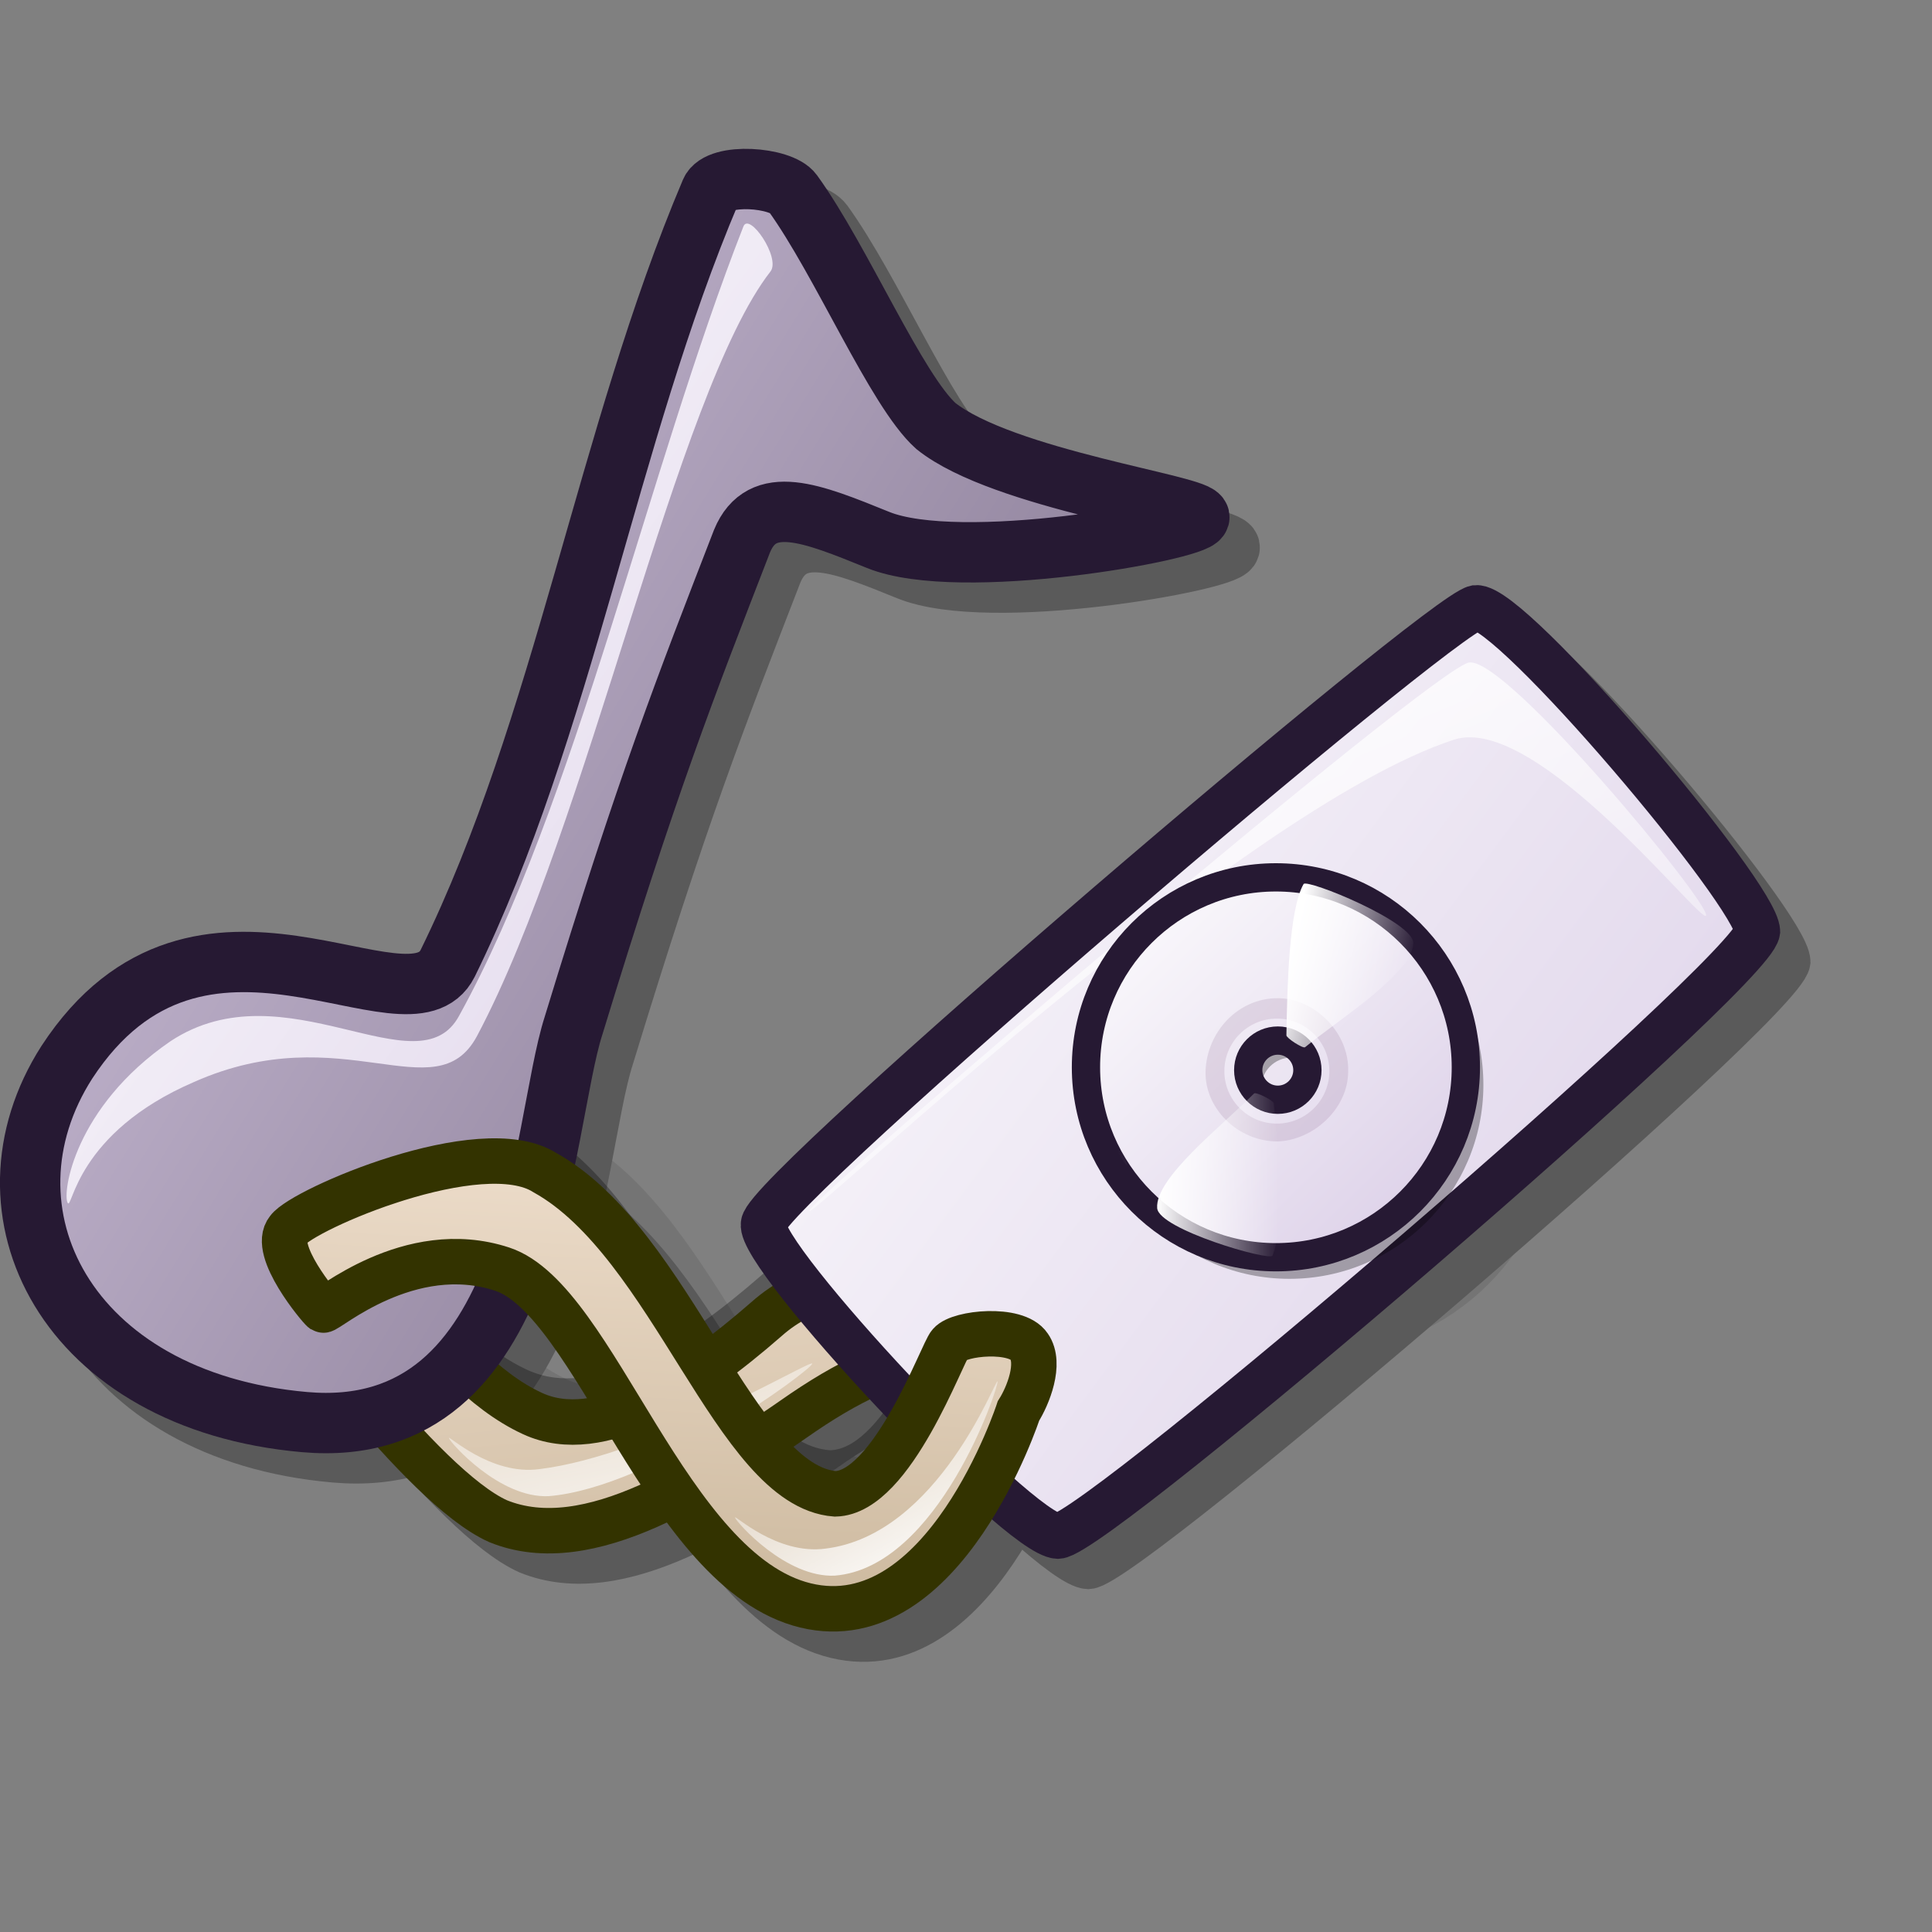 <?xml version="1.0" encoding="UTF-8" standalone="no"?>
<!DOCTYPE svg PUBLIC "-//W3C//DTD SVG 20010904//EN"
"http://www.w3.org/TR/2001/REC-SVG-20010904/DTD/svg10.dtd">
<!-- Created with Inkscape (http://www.inkscape.org/) -->
<svg
   width="48pt"
   height="48pt"
   id="svg1061"
   sodipodi:version="0.32"
   inkscape:version="0.40"
   sodipodi:docbase="/home/andrew/lila"
   sodipodi:docname="EasyTAG.svg"
   xmlns="http://www.w3.org/2000/svg"
   xmlns:cc="http://web.resource.org/cc/"
   xmlns:inkscape="http://www.inkscape.org/namespaces/inkscape"
   xmlns:sodipodi="http://sodipodi.sourceforge.net/DTD/sodipodi-0.dtd"
   xmlns:rdf="http://www.w3.org/1999/02/22-rdf-syntax-ns#"
   xmlns:dc="http://purl.org/dc/elements/1.1/"
   xmlns:xlink="http://www.w3.org/1999/xlink">
  <rect width="100%" height="100%" fill="#808080" stroke="none"/>
  <defs
     id="defs3">
    <linearGradient
       id="linearGradient3426">
      <stop
         style="stop-color:#ffffff;stop-opacity:1;"
         offset="0"
         id="stop3427" />
      <stop
         style="stop-color:#d9cce6;stop-opacity:1;"
         offset="1"
         id="stop3428" />
    </linearGradient>
    <linearGradient
       id="linearGradient1717">
      <stop
         style="stop-color:#d9cce6;stop-opacity:1;"
         offset="0"
         id="stop1718" />
      <stop
         style="stop-color:#73667f;stop-opacity:1;"
         offset="1"
         id="stop1719" />
    </linearGradient>
    <linearGradient
       inkscape:collect="always"
       xlink:href="#linearGradient1717"
       id="linearGradient1713"
       gradientTransform="matrix(1.071,0,0,0.933,-4.574,-9.062)"
       x1="5.978"
       y1="12.45"
       x2="41.662"
       y2="47.808"
       gradientUnits="userSpaceOnUse" />
    <linearGradient
       inkscape:collect="always"
       xlink:href="#linearGradient1717"
       id="linearGradient1700"
       gradientTransform="scale(1.064,0.94)"
       x1="3.82"
       y1="7.239"
       x2="43.912"
       y2="47.268"
       gradientUnits="userSpaceOnUse" />
    <linearGradient
       xlink:href="#linearGradient584"
       id="linearGradient786"
       x1="31.77"
       y1="11.172"
       x2="38.899"
       y2="18.447"
       gradientTransform="matrix(-1.157,-0.673,0.376,-0.646,58.167,81.502)"
       gradientUnits="userSpaceOnUse" />
    <linearGradient
       xlink:href="#linearGradient781"
       id="linearGradient784"
       x1="16.031"
       y1="27.518"
       x2="29.292"
       y2="40.629"
       gradientTransform="scale(1.008,0.992)"
       gradientUnits="userSpaceOnUse" />
    <linearGradient
       xlink:href="#linearGradient584"
       id="linearGradient780"
       x1="33.082"
       y1="21.841"
       x2="35.774"
       y2="24.423"
       gradientTransform="scale(0.623,1.606)"
       gradientUnits="userSpaceOnUse" />
    <linearGradient
       xlink:href="#linearGradient584"
       id="linearGradient779"
       x1="13.545"
       y1="37.45"
       x2="19.432"
       y2="43.375"
       gradientTransform="scale(1.301,0.769)"
       gradientUnits="userSpaceOnUse" />
    <radialGradient
       xlink:href="#linearGradient578"
       id="radialGradient595"
       cx="0.338"
       cy="0.344"
       r="0.665"
       fx="0.331"
       fy="0.336" />
    <linearGradient
       xlink:href="#linearGradient584"
       id="linearGradient862"
       x1="13.046"
       y1="63.816"
       x2="15.262"
       y2="65.873"
       gradientTransform="scale(1.874,0.533)"
       gradientUnits="userSpaceOnUse" />
    <linearGradient
       xlink:href="#linearGradient578"
       id="linearGradient861"
       x1="16.609"
       y1="6.585"
       x2="39.218"
       y2="28.739"
       gradientTransform="scale(1.413,0.708)"
       gradientUnits="userSpaceOnUse" />
    <linearGradient
       xlink:href="#linearGradient578"
       id="linearGradient860"
       x1="21.453"
       y1="1.78"
       x2="46"
       y2="25.944"
       gradientTransform="matrix(-1.033,-0.601,0.421,-0.723,58.167,81.502)"
       gradientUnits="userSpaceOnUse" />
    <linearGradient
       xlink:href="#linearGradient3426"
       id="linearGradient583"
       x1="-46.982"
       y1="-0.658"
       x2="-114.027"
       y2="-11.322"
       gradientTransform="matrix(-0.73,-0.425,0.595,-1.023,0,0)"
       gradientUnits="userSpaceOnUse" />
    <linearGradient
       xlink:href="#linearGradient584"
       id="linearGradient581"
       x1="11.232"
       y1="13.089"
       x2="39.941"
       y2="41.475"
       gradientTransform="matrix(0.754,0.445,-0.581,0.983,52.921,-0.748)"
       gradientUnits="userSpaceOnUse" />
    <linearGradient
       id="linearGradient578">
      <stop
         style="stop-color:#c7b397;stop-opacity:1;"
         offset="0"
         id="stop579" />
      <stop
         style="stop-color:#faebdc;stop-opacity:1;"
         offset="1"
         id="stop580" />
    </linearGradient>
    <linearGradient
       id="linearGradient584">
      <stop
         style="stop-color:#ffffff;stop-opacity:1;"
         offset="0"
         id="stop585" />
      <stop
         style="stop-color:#ffffff;stop-opacity:0;"
         offset="1"
         id="stop586" />
    </linearGradient>
    <linearGradient
       id="linearGradient599">
      <stop
         style="stop-color:#ffffff;stop-opacity:1;"
         offset="0"
         id="stop600" />
      <stop
         style="stop-color:#d9cce6;stop-opacity:1;"
         offset="1"
         id="stop601" />
    </linearGradient>
    <linearGradient
       id="linearGradient781">
      <stop
         style="stop-color:#d9cce6;stop-opacity:1;"
         offset="0"
         id="stop782" />
      <stop
         style="stop-color:#73667f;stop-opacity:1;"
         offset="1"
         id="stop783" />
    </linearGradient>
    <linearGradient
       inkscape:collect="always"
       xlink:href="#linearGradient584"
       id="linearGradient1574"
       x1="32.077"
       y1="3.997"
       x2="42.748"
       y2="14.885"
       gradientTransform="matrix(-0.892,-0.519,0.487,-0.837,58.167,81.502)"
       gradientUnits="userSpaceOnUse" />
    <linearGradient
       xlink:href="#linearGradient578"
       id="linearGradient613"
       x1="0"
       y1="0"
       x2="0.969"
       y2="1" />
    <linearGradient
       xlink:href="#linearGradient584"
       id="linearGradient612"
       x1="0"
       y1="0"
       x2="1.034"
       y2="1.023" />
    <radialGradient
       xlink:href="#linearGradient584"
       id="radialGradient1639" />
    <linearGradient
       xlink:href="#linearGradient584"
       id="linearGradient1638"
       x1="-0.287"
       y1="-0.219"
       x2="0.979"
       y2="1.039" />
    <linearGradient
       xlink:href="#linearGradient584"
       id="linearGradient1637"
       x1="0.018"
       y1="0.008"
       x2="0.989"
       y2="1" />
    <linearGradient
       xlink:href="#linearGradient584"
       id="linearGradient1636"
       x1="0.011"
       y1="0.056"
       x2="0.996"
       y2="0.944" />
    <linearGradient
       xlink:href="#linearGradient584"
       id="linearGradient1635"
       x1="0"
       y1="-0"
       x2="0.987"
       y2="1" />
    <linearGradient
       xlink:href="#linearGradient578"
       id="linearGradient1634"
       x1="-0"
       y1="-0"
       x2="0.964"
       y2="0.984" />
    <linearGradient
       id="linearGradient1631">
      <stop
         style="stop-color:#d9cce6;stop-opacity:1;"
         offset="0"
         id="stop1632" />
      <stop
         style="stop-color:#73667f;stop-opacity:1;"
         offset="1"
         id="stop1633" />
    </linearGradient>
    <linearGradient
       id="linearGradient1628">
      <stop
         style="stop-color:#ffffff;stop-opacity:1;"
         offset="0"
         id="stop1629" />
      <stop
         style="stop-color:#ffffff;stop-opacity:0;"
         offset="1"
         id="stop1630" />
    </linearGradient>
    <linearGradient
       inkscape:collect="always"
       xlink:href="#linearGradient1631"
       id="linearGradient2277"
       gradientUnits="userSpaceOnUse"
       gradientTransform="scale(0.875,1.142)"
       x1="4.98"
       y1="3.497"
       x2="62.137"
       y2="49.399" />
    <linearGradient
       inkscape:collect="always"
       xlink:href="#linearGradient599"
       id="linearGradient2278"
       gradientUnits="userSpaceOnUse"
       gradientTransform="scale(0.845,1.183)"
       x1="8.777"
       y1="10.568"
       x2="44.998"
       y2="47.025" />
    <linearGradient
       inkscape:collect="always"
       xlink:href="#linearGradient584"
       id="linearGradient2316"
       gradientUnits="userSpaceOnUse"
       gradientTransform="matrix(-0.697,-0.405,0.624,-1.072,58.167,81.502)"
       x1="31.814"
       y1="5.621"
       x2="40.233"
       y2="14.212" />
    <linearGradient
       inkscape:collect="always"
       xlink:href="#linearGradient578"
       id="linearGradient2317"
       gradientUnits="userSpaceOnUse"
       gradientTransform="matrix(-1.221,-0.711,0.356,-0.612,58.167,81.502)"
       x1="16.609"
       y1="6.585"
       x2="39.218"
       y2="28.739" />
    <linearGradient
       xlink:href="#linearGradient578"
       id="linearGradient2560"
       x1="0"
       y1="0"
       x2="0.969"
       y2="1" />
    <linearGradient
       xlink:href="#linearGradient584"
       id="linearGradient2559"
       x1="0"
       y1="0"
       x2="1.034"
       y2="1.023" />
    <radialGradient
       xlink:href="#linearGradient584"
       id="radialGradient2558" />
    <linearGradient
       xlink:href="#linearGradient584"
       id="linearGradient2557"
       x1="-0.287"
       y1="-0.219"
       x2="0.979"
       y2="1.039" />
    <linearGradient
       xlink:href="#linearGradient584"
       id="linearGradient2556"
       x1="0.018"
       y1="0.008"
       x2="0.989"
       y2="1" />
    <linearGradient
       xlink:href="#linearGradient584"
       id="linearGradient2555"
       x1="0.011"
       y1="0.056"
       x2="0.996"
       y2="0.944" />
    <linearGradient
       xlink:href="#linearGradient584"
       id="linearGradient2554"
       x1="0"
       y1="-0"
       x2="0.987"
       y2="1" />
    <linearGradient
       xlink:href="#linearGradient578"
       id="linearGradient2553"
       x1="-0"
       y1="-0"
       x2="0.964"
       y2="0.984" />
    <linearGradient
       id="linearGradient2550">
      <stop
         style="stop-color:#d9cce6;stop-opacity:1;"
         offset="0"
         id="stop2551" />
      <stop
         style="stop-color:#73667f;stop-opacity:1;"
         offset="1"
         id="stop2552" />
    </linearGradient>
    <linearGradient
       id="linearGradient2547">
      <stop
         style="stop-color:#ffffff;stop-opacity:1;"
         offset="0"
         id="stop2548" />
      <stop
         style="stop-color:#ffffff;stop-opacity:0;"
         offset="1"
         id="stop2549" />
    </linearGradient>
    <linearGradient
       xlink:href="#linearGradient584"
       id="linearGradient713" />
    <linearGradient
       xlink:href="#linearGradient599"
       id="linearGradient655"
       x1="2.344"
       y1="2.282"
       x2="55.476"
       y2="56.672"
       gradientUnits="userSpaceOnUse" />
    <linearGradient
       xlink:href="#linearGradient584"
       id="linearGradient654"
       gradientTransform="scale(0.866,1.155)"
       x1="15.243"
       y1="38.676"
       x2="34.922"
       y2="38.676"
       gradientUnits="userSpaceOnUse" />
    <linearGradient
       xlink:href="#linearGradient584"
       id="linearGradient2650" />
    <linearGradient
       xlink:href="#linearGradient584"
       id="linearGradient2649"
       x1="0.014"
       y1="0.047"
       x2="0.993"
       y2="0.969" />
    <linearGradient
       id="linearGradient2646">
      <stop
         style="stop-color:#ffffff;stop-opacity:1;"
         offset="0"
         id="stop2647" />
      <stop
         style="stop-color:#d9cce6;stop-opacity:1;"
         offset="1"
         id="stop2648" />
    </linearGradient>
    <linearGradient
       id="linearGradient2643">
      <stop
         style="stop-color:#ffffff;stop-opacity:1;"
         offset="0"
         id="stop2644" />
      <stop
         style="stop-color:#ffffff;stop-opacity:0;"
         offset="1"
         id="stop2645" />
    </linearGradient>
    <linearGradient
       inkscape:collect="always"
       xlink:href="#linearGradient584"
       id="linearGradient2661"
       gradientUnits="userSpaceOnUse"
       gradientTransform="matrix(-0.757,-0.44,0.574,-0.987,58.167,81.502)"
       x1="11.232"
       y1="13.089"
       x2="39.941"
       y2="41.475" />
    <linearGradient
       inkscape:collect="always"
       xlink:href="#linearGradient1628"
       id="linearGradient2662"
       gradientUnits="userSpaceOnUse"
       gradientTransform="matrix(-0.73,-0.425,0.595,-1.023,0,0)"
       x1="-41.267"
       y1="1.561"
       x2="-59.365"
       y2="9.079" />
    <linearGradient
       inkscape:collect="always"
       xlink:href="#linearGradient578"
       id="linearGradient3470"
       gradientUnits="userSpaceOnUse"
       gradientTransform="matrix(-1.033,-0.601,0.421,-0.723,58.167,81.502)"
       x1="21.453"
       y1="1.78"
       x2="46"
       y2="25.944" />
    <linearGradient
       inkscape:collect="always"
       xlink:href="#linearGradient3426"
       id="linearGradient3471"
       gradientUnits="userSpaceOnUse"
       gradientTransform="matrix(-0.73,-0.425,0.595,-1.023,-6.574602e-16,1.776357e-15)"
       x1="-46.982"
       y1="-0.658"
       x2="-114.027"
       y2="-11.322" />
    <linearGradient
       inkscape:collect="always"
       xlink:href="#linearGradient584"
       id="linearGradient3472"
       gradientUnits="userSpaceOnUse"
       gradientTransform="matrix(-0.892,-0.519,0.487,-0.837,58.167,81.502)"
       x1="32.077"
       y1="3.997"
       x2="42.748"
       y2="14.885" />
    <linearGradient
       inkscape:collect="always"
       xlink:href="#linearGradient584"
       id="linearGradient3473"
       gradientUnits="userSpaceOnUse"
       gradientTransform="matrix(0.754,0.445,-0.581,0.983,52.921,-0.748)"
       x1="11.232"
       y1="13.089"
       x2="39.941"
       y2="41.475" />
    <linearGradient
       inkscape:collect="always"
       xlink:href="#linearGradient584"
       id="linearGradient3474"
       gradientUnits="userSpaceOnUse"
       gradientTransform="matrix(-1.157,-0.673,0.376,-0.646,58.167,81.502)"
       x1="31.77"
       y1="11.172"
       x2="38.899"
       y2="18.447" />
    <linearGradient
       inkscape:collect="always"
       xlink:href="#linearGradient1631"
       id="linearGradient3475"
       gradientUnits="userSpaceOnUse"
       gradientTransform="scale(0.875,1.142)"
       x1="4.98"
       y1="3.497"
       x2="62.137"
       y2="49.399" />
    <linearGradient
       inkscape:collect="always"
       xlink:href="#linearGradient578"
       id="linearGradient3476"
       gradientUnits="userSpaceOnUse"
       gradientTransform="matrix(-1.221,-0.711,0.356,-0.612,58.167,81.502)"
       x1="16.609"
       y1="6.585"
       x2="39.218"
       y2="28.739" />
    <linearGradient
       inkscape:collect="always"
       xlink:href="#linearGradient599"
       id="linearGradient3477"
       gradientUnits="userSpaceOnUse"
       gradientTransform="scale(0.845,1.183)"
       x1="8.777"
       y1="10.568"
       x2="44.998"
       y2="47.025" />
    <linearGradient
       inkscape:collect="always"
       xlink:href="#linearGradient584"
       id="linearGradient3478"
       gradientUnits="userSpaceOnUse"
       gradientTransform="matrix(-0.697,-0.405,0.624,-1.072,58.167,81.502)"
       x1="31.814"
       y1="5.621"
       x2="40.233"
       y2="14.212" />
    <linearGradient
       inkscape:collect="always"
       xlink:href="#linearGradient599"
       id="linearGradient3479"
       gradientUnits="userSpaceOnUse"
       x1="2.344"
       y1="2.282"
       x2="55.476"
       y2="56.672" />
    <linearGradient
       inkscape:collect="always"
       xlink:href="#linearGradient584"
       id="linearGradient3480"
       gradientUnits="userSpaceOnUse"
       gradientTransform="matrix(-0.757,-0.44,0.574,-0.987,58.167,81.502)"
       x1="11.232"
       y1="13.089"
       x2="39.941"
       y2="41.475" />
    <linearGradient
       inkscape:collect="always"
       xlink:href="#linearGradient1628"
       id="linearGradient3481"
       gradientUnits="userSpaceOnUse"
       gradientTransform="matrix(-0.73,-0.425,0.595,-1.023,-3.587408e-14,1.689621e-14)"
       x1="-41.267"
       y1="1.561"
       x2="-59.365"
       y2="9.079" />
    <linearGradient
       inkscape:collect="always"
       xlink:href="#linearGradient584"
       id="linearGradient3482"
       gradientUnits="userSpaceOnUse"
       gradientTransform="scale(0.866,1.155)"
       x1="15.243"
       y1="38.676"
       x2="34.922"
       y2="38.676" />
  </defs>
  <sodipodi:namedview
     id="base"
     pagecolor="#ffffff"
     bordercolor="#666666"
     borderopacity="1.0"
     inkscape:pageopacity="0.0"
     inkscape:pageshadow="2"
     inkscape:zoom="5.6770833"
     inkscape:cx="39.825077"
     inkscape:cy="26.126792"
     inkscape:current-layer="g2663"
     showgrid="true"
     inkscape:grid-bbox="true"
     gridspacingy="1pt"
     gridspacingx="1pt"
     gridoriginy="0pt"
     gridoriginx="0pt"
     gridtolerance="1px"
     inkscape:grid-points="true"
     inkscape:window-width="640"
     inkscape:window-height="736"
     inkscape:window-x="64"
     inkscape:window-y="0"
     gridempspacing="4" />
  <g
     id="layer1"
     inkscape:label="Layer 1"
     inkscape:groupmode="layer" />
  <g
     id="g3429"
     transform="matrix(0.803,0,0,0.803,-2.705,3.223)">
    <g
       id="g2687"
       style="opacity:0.3;fill:#000000;fill-opacity:1;stroke:#000000;stroke-opacity:1"
       transform="translate(1.25,1.25)">
      <g
         id="g2688"
         transform="matrix(-0.864,-0.503,0.503,-0.864,57.934,79.702)"
         style="opacity:0.3">
        <path
           style="font-size:12;fill-rule:evenodd;stroke-width:1.875"
           d="M 26.583,18.821 C 27.903,17.801 29.951,17.825 32.438,12.635 C 34.499,8.223 37.046,3.014 41.054,2.45 C 44.532,2.08 53.464,6.141 53.621,6.148 C 54.553,6.821 54.566,8.578 54.496,8.198 C 51.71,10.653 46.578,6.566 42.055,7.003 C 39.013,7.29 37.001,11.297 35.678,15.211 C 34.237,19.596 29.508,19.106 28.863,19.781 C 28.758,20.381 28.398,21.761 27.543,21.341 C 26.763,20.981 26.553,19.556 26.583,18.821 z "
           id="path2689"
           sodipodi:nodetypes="cssccssccc" />
        <path
           style="font-size:12;fill-rule:evenodd;stroke-width:1.875"
           d="M 24.783,17.178 C 24.783,17.178 22.701,7.504 28.34,5.824 C 33.979,4.145 42.175,12.363 46.135,11.523 C 50.094,10.683 51.515,6.339 51.672,6.347 C 51.837,6.364 54.767,7.416 54.583,8.485 C 54.487,9.506 49.734,15.97 46.615,15.851 C 40.616,15.971 33.314,8.619 29.595,10.419 C 27.583,11.647 28.719,17.703 28.614,18.138 C 28.509,18.738 26.598,20.118 25.743,19.698 C 24.963,19.338 24.753,17.913 24.783,17.178 z "
           id="path2690"
           sodipodi:nodetypes="cccccccccc" />
      </g>
      <path
         style="font-size:12;fill-rule:evenodd;stroke-width:1.875"
         d="M 44.654,51.865 C 43.001,52.083 41.242,51.033 36.483,54.268 C 32.482,57.045 27.661,60.267 23.914,58.739 C 20.721,57.31 15.043,49.308 14.911,49.223 C 14.444,48.173 15.316,46.648 15.185,47.012 C 18.829,46.29 21.209,52.404 25.338,54.3 C 28.112,55.582 31.866,53.131 34.978,50.412 C 38.429,47.347 42.27,50.148 43.167,49.889 C 43.559,49.424 44.564,48.412 45.092,49.205 C 45.585,49.908 45.05,51.245 44.654,51.865 z "
         id="path2691"
         sodipodi:nodetypes="cssccssccc" />
      <path
         style="font-size:12;fill-rule:evenodd;stroke-width:1.875"
         d="M 75.868,34.409 C 75.837,32.904 65.714,20.918 64.252,21.062 C 62.756,21.362 35.015,45.037 34.867,46.475 C 34.618,47.796 45.351,59.287 47.012,59.356 C 48.648,59.277 75.638,36.133 75.868,34.409 z "
         id="path2692"
         sodipodi:nodetypes="ccccc" />
      <path
         style="fill-rule:evenodd;stroke-width:1pt;stroke-linecap:butt;stroke-linejoin:miter"
         d="M 36.873,52.24 C 36.938,52.431 30.287,57.362 26.004,57.707 C 23.985,57.806 21.956,55.515 21.887,55.312 C 21.83,55.143 23.602,56.872 25.628,56.591 C 30.289,56.014 36.813,52.059 36.873,52.24 z "
         id="path2693"
         sodipodi:nodetypes="cssss" />
      <path
         style="font-size:12;opacity:0.99;fill-rule:evenodd;stroke-width:0.082pt"
         d="M 74.012,34.709 C 73.903,35.26 48.255,57.438 46.932,57.516 C 45.337,57.676 36.991,47.712 37.101,47.148 C 37.199,46.648 44.137,55.478 47.558,54.325 C 56.44,51.332 74.112,34.197 74.012,34.709 z "
         id="path2694"
         sodipodi:nodetypes="cssss" />
      <path
         style="fill-rule:evenodd;stroke-width:1pt;stroke-linecap:butt;stroke-linejoin:miter"
         d="M 17.062,47.926 C 17.007,47.732 19.05,45.687 23.343,45.54 C 25.365,45.534 27.607,49.128 27.666,49.334 C 27.715,49.505 25.704,46.485 23.667,46.672 C 18.985,47.033 17.115,48.109 17.062,47.926 z "
         id="path2695"
         sodipodi:nodetypes="cssss" />
      <path
         style="font-size:12;fill-rule:evenodd;stroke-width:2.49"
         d="M 33.679,5.069 C 29.395,15.178 27.638,27.108 22.831,36.904 C 21.221,40.123 12.608,32.593 7.119,40.987 C 3.186,47.126 7.075,54.961 16.924,55.831 C 26.565,56.683 26.664,43.699 28.023,39.474 C 31.092,29.428 32.634,25.531 34.972,19.488 C 35.798,17.491 37.85,18.33 40.587,19.44 C 43.965,20.809 53.673,19.049 53.837,18.513 C 53.987,18.022 45.741,16.956 42.969,14.739 C 41.336,13.274 39.076,7.919 37.063,5.131 C 36.584,4.468 34.015,4.276 33.679,5.069 z "
         id="path2696"
         sodipodi:nodetypes="cssssssssss"
         transform="translate(-0.993,-1.179)" />
      <path
         style="font-size:12;fill-rule:evenodd;stroke-width:1.875"
         d="M 45.384,54.191 C 45.384,54.191 42.319,63.6 36.6,62.216 C 30.881,60.832 27.929,49.607 24.085,48.342 C 20.24,47.077 16.828,50.117 16.695,50.031 C 16.562,49.933 14.558,47.551 15.255,46.72 C 15.851,45.885 23.21,42.688 25.846,44.36 C 31.092,47.273 33.706,57.299 37.826,57.613 C 40.182,57.564 42.246,51.758 42.556,51.435 C 42.948,50.969 45.293,50.737 45.821,51.53 C 46.314,52.233 45.779,53.57 45.384,54.191 z "
         id="path2697"
         sodipodi:nodetypes="cccccccccc" />
      <path
         style="fill-rule:evenodd;stroke-width:1pt;stroke-linecap:butt;stroke-linejoin:miter"
         d="M 7.152,46.786 C 6.93,46.399 7.405,42.856 11.395,40.119 C 16.124,36.996 21.627,42.209 23.307,39.058 C 28.117,30.346 31.12,16.462 35.03,6.507 C 35.269,5.899 36.573,7.794 36.15,8.36 C 32.251,13.352 28.643,31.263 24.033,39.918 C 22.33,43.066 18.502,39.077 12.37,41.799 C 7.473,43.908 7.347,47.127 7.152,46.786 z "
         id="path2698"
         sodipodi:nodetypes="csssssss"
         transform="translate(-0.993,-1.179)" />
      <path
         style="fill-rule:evenodd;stroke-width:1pt;stroke-linecap:butt;stroke-linejoin:miter"
         d="M 44.521,52.973 C 44.585,53.164 42.091,60.641 37.809,60.986 C 35.789,61.085 33.76,58.794 33.691,58.591 C 33.635,58.422 35.406,60.151 37.432,59.87 C 42.093,59.293 44.46,52.792 44.521,52.973 z "
         id="path2699"
         sodipodi:nodetypes="cssss" />
      <g
         id="g2700"
         transform="matrix(0.296,0,0,0.296,47.197,31.227)">
        <path
           d="M 36.119,32.546 C 36.119,34.871 34.232,36.758 31.908,36.758 C 29.583,36.758 27.696,34.871 27.696,32.546 C 27.696,30.222 29.583,28.335 31.908,28.335 C 34.232,28.335 36.119,30.222 36.119,32.546 z M 58.67,32.139 C 58.67,47.061 46.558,59.172 31.636,59.172 C 16.713,59.172 4.602,47.061 4.602,32.139 C 4.602,17.216 16.713,5.105 31.636,5.105 C 46.558,5.105 58.67,17.216 58.67,32.139 z "
           style="font-size:12;opacity:0.303;fill-rule:evenodd;stroke-width:12.5"
           id="path2701" />
        <path
           d="M 34.143,30.091 C 34.143,32.367 32.295,34.214 30.019,34.214 C 27.743,34.214 25.895,32.367 25.895,30.091 C 25.895,27.814 27.743,25.967 30.019,25.967 C 32.295,25.967 34.143,27.814 34.143,30.091 z M 56.225,29.691 C 56.225,44.304 44.365,56.163 29.753,56.163 C 15.14,56.163 3.281,44.304 3.281,29.691 C 3.281,15.079 15.14,3.22 29.753,3.22 C 44.365,3.22 56.225,15.079 56.225,29.691 z "
           style="font-size:12;fill-rule:evenodd;stroke-width:1.875"
           id="path2702" />
        <path
           d="M 9.001,43.393 C 4.12,37.982 1.022,15.522 19.111,7.21 C 33.788,0.525 48.149,11.238 49.174,14.261 C 49.477,15.112 36.93,4.505 21.905,12.265 C -0.145,23.553 9.601,44.077 9.001,43.393 z "
           style="font-size:12;opacity:0.7;fill-rule:evenodd;stroke-width:0.078pt"
           id="path2703" />
        <path
           d="M 39.821,30.279 C 39.821,35.465 34.975,39.857 29.98,40.026 C 24.418,40.026 19.766,35.371 19.951,30.185 C 20.142,24.81 24.418,20.061 29.98,20.061 C 35.166,20.061 40.016,24.908 39.821,30.279 z M 37.202,30.223 C 37.202,34.262 33.925,37.54 29.886,37.54 C 25.847,37.54 22.57,34.262 22.57,30.223 C 22.57,26.185 25.847,22.907 29.886,22.907 C 33.925,22.907 37.202,26.185 37.202,30.223 z "
           style="font-size:12;opacity:0.101;fill-rule:evenodd;stroke-width:1pt"
           id="path2704" />
        <path
           d="M 31.216,25.235 C 31.211,25.612 33.486,27.095 33.81,26.898 C 38.868,22.773 48.783,16.593 48.908,12.398 C 48.995,9.434 34.086,3.39 33.611,4.151 C 31.563,7.716 31.33,18.518 31.216,25.235 z "
           style="font-size:12;fill-rule:evenodd;stroke-width:1pt"
           id="path2705" />
        <path
           d="M 29.473,34.718 C 29.439,34.342 27.022,33.103 26.721,33.333 C 22.117,37.96 12.896,45.133 13.206,49.319 C 13.427,52.276 28.882,56.743 29.276,55.937 C 30.943,52.179 30.056,41.41 29.473,34.718 z "
           style="font-size:12;fill-rule:evenodd;stroke-width:1pt"
           id="path2706" />
      </g>
    </g>
    <g
       id="g2663">
      <g
         id="g791"
         transform="matrix(-0.864,-0.503,0.503,-0.864,57.934,79.702)"
         style="opacity:0.3">
        <path
           style="font-size:12;fill:#000000;fill-opacity:1;fill-rule:evenodd;stroke:none;stroke-width:1.875;stroke-opacity:1"
           d="M 26.583,18.821 C 27.903,17.801 29.951,17.825 32.438,12.635 C 34.499,8.223 37.046,3.014 41.054,2.45 C 44.532,2.08 53.464,6.141 53.621,6.148 C 54.553,6.821 54.566,8.578 54.496,8.198 C 51.71,10.653 46.578,6.566 42.055,7.003 C 39.013,7.29 37.001,11.297 35.678,15.211 C 34.237,19.596 29.508,19.106 28.863,19.781 C 28.758,20.381 28.398,21.761 27.543,21.341 C 26.763,20.981 26.553,19.556 26.583,18.821 z "
           id="path789"
           sodipodi:nodetypes="cssccssccc" />
        <path
           style="font-size:12;fill:#000000;fill-opacity:1;fill-rule:evenodd;stroke:none;stroke-width:1.875;stroke-opacity:1"
           d="M 24.783,17.178 C 24.783,17.178 22.701,7.504 28.34,5.824 C 33.979,4.145 42.175,12.363 46.135,11.523 C 50.094,10.683 51.515,6.339 51.672,6.347 C 51.837,6.364 54.767,7.416 54.583,8.485 C 54.487,9.506 49.734,15.97 46.615,15.851 C 40.616,15.971 33.314,8.619 29.595,10.419 C 27.583,11.647 28.719,17.703 28.614,18.138 C 28.509,18.738 26.598,20.118 25.743,19.698 C 24.963,19.338 24.753,17.913 24.783,17.178 z "
           id="path790"
           sodipodi:nodetypes="cccccccccc" />
      </g>
      <path
         style="font-size:12;fill:url(#linearGradient3470);fill-rule:evenodd;stroke:#333300;stroke-width:1.875;stroke-opacity:1"
         d="M 44.654,51.865 C 43.001,52.083 41.242,51.033 36.483,54.268 C 32.482,57.045 27.661,60.267 23.914,58.739 C 20.721,57.31 15.043,49.308 14.911,49.223 C 14.444,48.173 15.316,46.648 15.185,47.012 C 18.829,46.29 21.209,52.404 25.338,54.3 C 28.112,55.582 31.866,53.131 34.978,50.412 C 38.429,47.347 42.27,50.148 43.167,49.889 C 43.559,49.424 44.564,48.412 45.092,49.205 C 45.585,49.908 45.05,51.245 44.654,51.865 z "
         id="path678"
         sodipodi:nodetypes="cssccssccc" />
      <path
         style="font-size:12;fill:url(#linearGradient3471);fill-opacity:1;fill-rule:evenodd;stroke:#261933;stroke-width:1.875"
         d="M 75.868,34.409 C 75.837,32.904 65.714,20.918 64.252,21.062 C 62.756,21.362 35.015,45.037 34.867,46.475 C 34.618,47.796 45.351,59.287 47.012,59.356 C 48.648,59.277 75.638,36.133 75.868,34.409 z "
         id="path668"
         sodipodi:nodetypes="ccccc" />
      <path
         style="fill:url(#linearGradient3472);fill-opacity:1;fill-rule:evenodd;stroke:none;stroke-width:1pt;stroke-linecap:butt;stroke-linejoin:miter;stroke-opacity:1"
         d="M 36.873,52.24 C 36.938,52.431 30.287,57.362 26.004,57.707 C 23.985,57.806 21.956,55.515 21.887,55.312 C 21.83,55.143 23.602,56.872 25.628,56.591 C 30.289,56.014 36.813,52.059 36.873,52.24 z "
         id="path787"
         sodipodi:nodetypes="cssss" />
      <path
         style="font-size:12;opacity:0.99;fill:url(#linearGradient3473);fill-rule:evenodd;stroke:none;stroke-width:0.082pt"
         d="M 36.755,45.935 C 36.867,45.384 62.668,23.383 63.991,23.314 C 65.587,23.165 73.864,33.187 73.75,33.75 C 73.649,34.25 66.772,25.372 63.344,26.501 C 54.44,29.434 36.651,46.447 36.755,45.935 z "
         id="path707"
         sodipodi:nodetypes="cssss" />
      <path
         style="fill:url(#linearGradient3474);fill-opacity:1;fill-rule:evenodd;stroke:none;stroke-width:1pt;stroke-linecap:butt;stroke-linejoin:miter;stroke-opacity:1"
         d="M 17.062,47.926 C 17.007,47.732 19.05,45.687 23.343,45.54 C 25.365,45.534 27.607,49.128 27.666,49.334 C 27.715,49.505 25.704,46.485 23.667,46.672 C 18.985,47.033 17.115,48.109 17.062,47.926 z "
         id="path788"
         sodipodi:nodetypes="cssss" />
      <path
         style="font-size:12;fill:url(#linearGradient3475);fill-opacity:1;fill-rule:evenodd;stroke:#261933;stroke-width:2.49"
         d="M 33.679,5.069 C 29.395,15.178 27.638,27.108 22.831,36.904 C 21.221,40.123 12.608,32.593 7.119,40.987 C 3.186,47.126 7.075,54.961 16.924,55.831 C 26.565,56.683 26.664,43.699 28.023,39.474 C 31.092,29.428 32.634,25.531 34.972,19.488 C 35.798,17.491 37.85,18.33 40.587,19.44 C 43.965,20.809 53.673,19.049 53.837,18.513 C 53.987,18.022 45.741,16.956 42.969,14.739 C 41.336,13.274 39.076,7.919 37.063,5.131 C 36.584,4.468 34.015,4.276 33.679,5.069 z "
         id="path644"
         sodipodi:nodetypes="cssssssssss"
         transform="translate(-0.993,-1.179)" />
      <path
         style="font-size:12;fill:url(#linearGradient3476);fill-rule:evenodd;stroke:#333300;stroke-width:1.875;stroke-opacity:1"
         d="M 45.384,54.191 C 45.384,54.191 42.319,63.6 36.6,62.216 C 30.881,60.832 27.929,49.607 24.085,48.342 C 20.24,47.077 16.828,50.117 16.695,50.031 C 16.562,49.933 14.558,47.551 15.255,46.72 C 15.851,45.885 23.21,42.688 25.846,44.36 C 31.092,47.273 33.706,57.299 37.826,57.613 C 40.182,57.564 42.246,51.758 42.556,51.435 C 42.948,50.969 45.293,50.737 45.821,51.53 C 46.314,52.233 45.779,53.57 45.384,54.191 z "
         id="path669"
         sodipodi:nodetypes="cccccccccc" />
      <path
         style="fill:url(#linearGradient3477);fill-opacity:1;fill-rule:evenodd;stroke:none;stroke-width:1pt;stroke-linecap:butt;stroke-linejoin:miter;stroke-opacity:1"
         d="M 7.152,46.786 C 6.93,46.399 7.405,42.856 11.395,40.119 C 16.124,36.996 21.627,42.209 23.307,39.058 C 28.117,30.346 31.12,16.462 35.03,6.507 C 35.269,5.899 36.573,7.794 36.15,8.36 C 32.251,13.352 28.643,31.263 24.033,39.918 C 22.33,43.066 18.502,39.077 12.37,41.799 C 7.473,43.908 7.347,47.127 7.152,46.786 z "
         id="path645"
         sodipodi:nodetypes="csssssss"
         transform="translate(-0.993,-1.179)" />
      <path
         style="fill:url(#linearGradient3478);fill-opacity:1;fill-rule:evenodd;stroke:none;stroke-width:1pt;stroke-linecap:butt;stroke-linejoin:miter;stroke-opacity:1"
         d="M 44.521,52.973 C 44.585,53.164 42.091,60.641 37.809,60.986 C 35.789,61.085 33.76,58.794 33.691,58.591 C 33.635,58.422 35.406,60.151 37.432,59.87 C 42.093,59.293 44.46,52.792 44.521,52.973 z "
         id="path785"
         sodipodi:nodetypes="cssss" />
      <g
         id="g2654"
         transform="matrix(0.296,0,0,0.296,47.197,31.227)">
        <path
           d="M 36.119,32.546 C 36.119,34.871 34.232,36.758 31.908,36.758 C 29.583,36.758 27.696,34.871 27.696,32.546 C 27.696,30.222 29.583,28.335 31.908,28.335 C 34.232,28.335 36.119,30.222 36.119,32.546 z M 58.67,32.139 C 58.67,47.061 46.558,59.172 31.636,59.172 C 16.713,59.172 4.602,47.061 4.602,32.139 C 4.602,17.216 16.713,5.105 31.636,5.105 C 46.558,5.105 58.67,17.216 58.67,32.139 z "
           style="font-size:12;opacity:0.303;fill-rule:evenodd;stroke-width:12.5"
           id="path782" />
        <path
           d="M 34.143,30.091 C 34.143,32.367 32.295,34.214 30.019,34.214 C 27.743,34.214 25.895,32.367 25.895,30.091 C 25.895,27.814 27.743,25.967 30.019,25.967 C 32.295,25.967 34.143,27.814 34.143,30.091 z M 56.225,29.691 C 56.225,44.304 44.365,56.163 29.753,56.163 C 15.14,56.163 3.281,44.304 3.281,29.691 C 3.281,15.079 15.14,3.22 29.753,3.22 C 44.365,3.22 56.225,15.079 56.225,29.691 z "
           style="font-size:12;fill:url(#linearGradient3479);fill-opacity:1;fill-rule:evenodd;stroke:#261933;stroke-width:3.941;stroke-miterlimit:4;stroke-dasharray:none;"
           id="path773" />
        <path
           d="M 9.001,43.393 C 4.12,37.982 1.022,15.522 19.111,7.21 C 33.788,0.525 48.149,11.238 49.174,14.261 C 49.477,15.112 36.93,4.505 21.905,12.265 C -0.145,23.553 9.601,44.077 9.001,43.393 z "
           style="font-size:12;opacity:0.7;fill:url(#linearGradient3480);fill-rule:evenodd;stroke:none;stroke-width:0.078pt"
           id="path774" />
        <path
           d="M 39.821,30.279 C 39.821,35.465 34.975,39.857 29.98,40.026 C 24.418,40.026 19.766,35.371 19.951,30.185 C 20.142,24.81 24.418,20.061 29.98,20.061 C 35.166,20.061 40.016,24.908 39.821,30.279 z M 37.202,30.223 C 37.202,34.262 33.925,37.54 29.886,37.54 C 25.847,37.54 22.57,34.262 22.57,30.223 C 22.57,26.185 25.847,22.907 29.886,22.907 C 33.925,22.907 37.202,26.185 37.202,30.223 z "
           style="font-size:12;opacity:0.101;fill:#3f003f;fill-rule:evenodd;stroke-width:1pt"
           id="path779" />
        <path
           d="M 31.216,25.235 C 31.211,25.612 33.486,27.095 33.81,26.898 C 38.868,22.773 48.783,16.593 48.908,12.398 C 48.995,9.434 34.086,3.39 33.611,4.151 C 31.563,7.716 31.33,18.518 31.216,25.235 z "
           style="font-size:12;fill:url(#linearGradient3481);fill-opacity:1;fill-rule:evenodd;stroke-width:1pt"
           id="path780" />
        <path
           d="M 29.473,34.718 C 29.439,34.342 27.022,33.103 26.721,33.333 C 22.117,37.96 12.896,45.133 13.206,49.319 C 13.427,52.276 28.882,56.743 29.276,55.937 C 30.943,52.179 30.056,41.41 29.473,34.718 z "
           style="font-size:12;fill:url(#linearGradient3482);fill-rule:evenodd;stroke-width:1pt"
           id="path781" />
      </g>
    </g>
  </g>
</svg>
